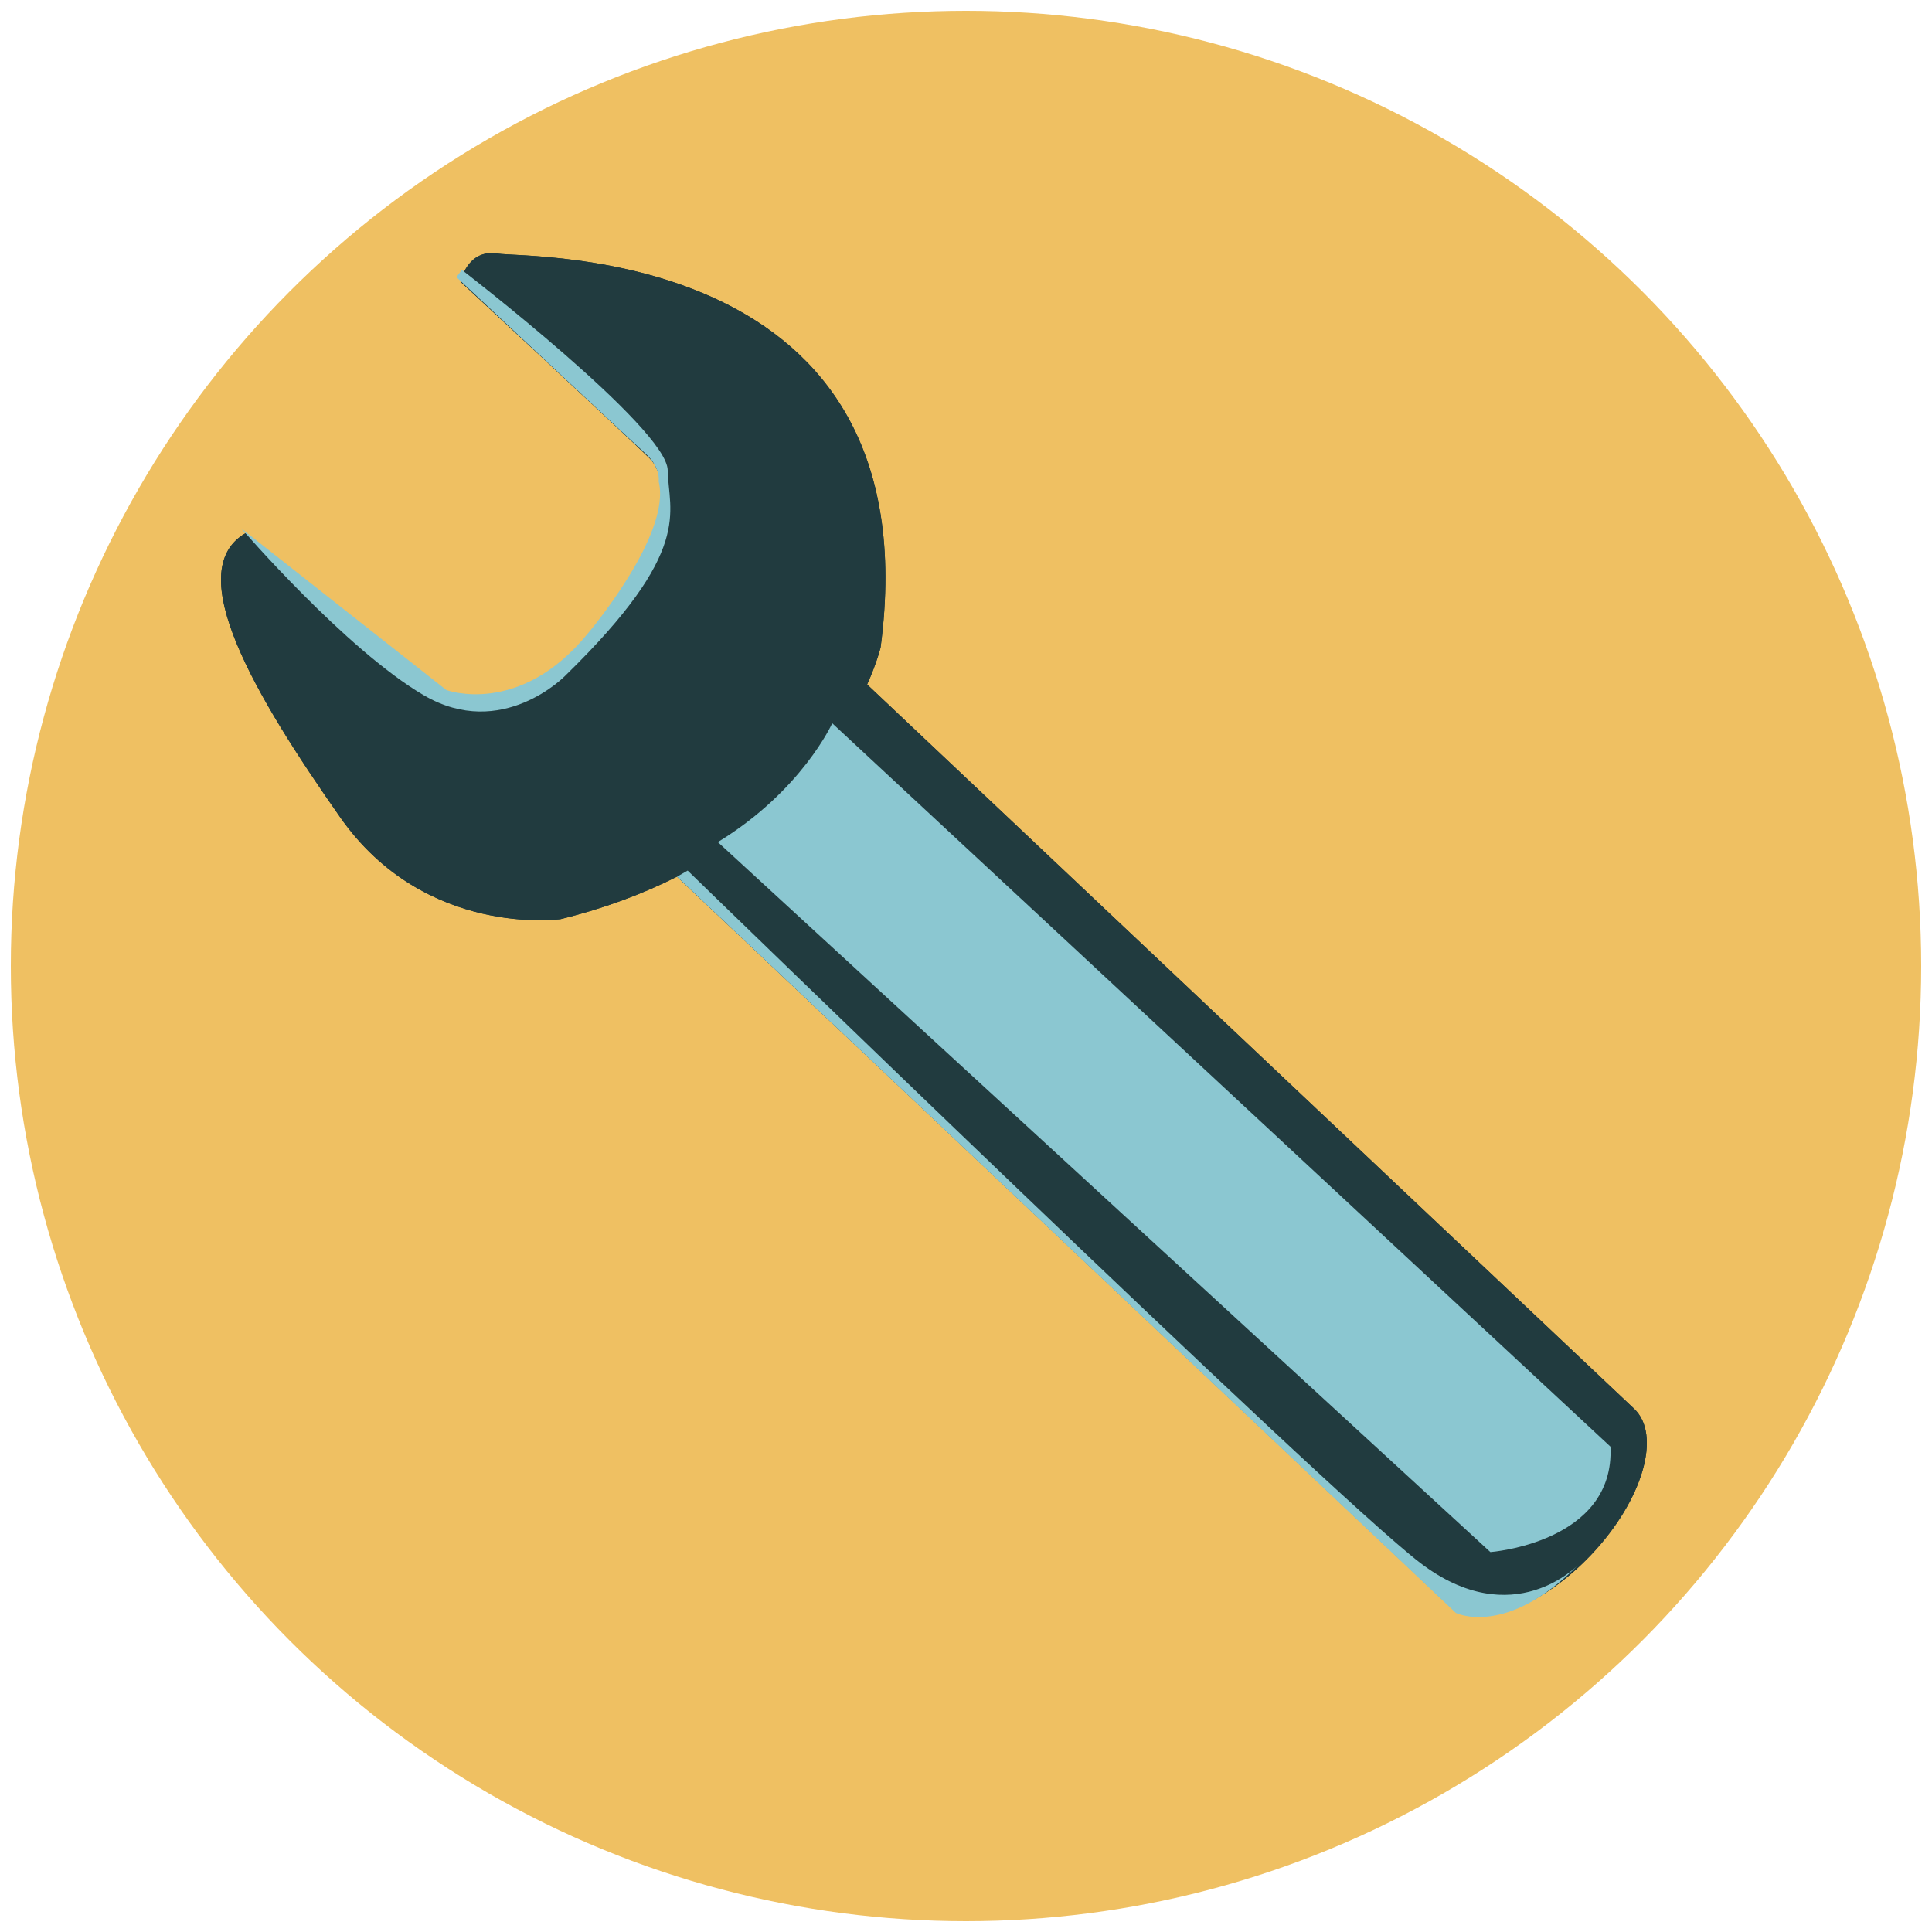 <?xml version="1.0" encoding="utf-8"?>
<!-- Generator: Adobe Illustrator 16.0.0, SVG Export Plug-In . SVG Version: 6.00 Build 0)  -->
<!DOCTYPE svg PUBLIC "-//W3C//DTD SVG 1.1//EN" "http://www.w3.org/Graphics/SVG/1.1/DTD/svg11.dtd">
<svg version="1.1" id="Capa_1" xmlns="http://www.w3.org/2000/svg" xmlns:xlink="http://www.w3.org/1999/xlink" x="0px" y="0px"
	 width="60px" height="60px" viewBox="0 0 60 60" enable-background="new 0 0 60 60" xml:space="preserve">
<g>
	<circle fill="#EFC062" cx="30" cy="30" r="29.664"/>
	<g>
		<path fill="#213B3F" d="M15.451,7.875c-0.943-0.152-1.148,0.875-1.148,0.875s5.011,4.646,5.861,5.473
			c0.852,0.827,0.291,3.273-1.791,5.604c-2.082,2.333-3.898,2.017-4.387,1.743c-0.492-0.271-6.361-5.012-6.361-5.012
			c-2.01,1.164,0.306,5.063,2.938,8.821c2.634,3.759,6.845,3.166,6.845,3.166c1.387-0.34,2.582-0.796,3.617-1.319l23.959,22.625
			c0.863,0.814,2.852,0.107,4.443-1.578c1.59-1.686,2.184-3.712,1.32-4.525L26.93,21.257c0.313-0.702,0.418-1.152,0.418-1.152
			C29,7.578,16.396,8.025,15.451,7.875z"/>
		<path fill="#213B3F" d="M15.451,7.875c-0.943-0.152-1.148,0.875-1.148,0.875s5.011,4.646,5.861,5.473
			c0.852,0.827,0.291,3.273-1.791,5.604c-2.082,2.333-3.898,2.017-4.387,1.743c-0.492-0.271-6.361-5.012-6.361-5.012
			c-2.01,1.164,0.306,5.063,2.938,8.821c2.634,3.759,6.845,3.166,6.845,3.166c1.387-0.34,2.582-0.796,3.617-1.319l23.959,22.625
			c0.863,0.814,2.852,0.107,4.443-1.578c1.59-1.686,2.184-3.712,1.32-4.525L26.93,21.257c0.313-0.702,0.418-1.152,0.418-1.152
			C29,7.578,16.396,8.025,15.451,7.875z"/>
		<path fill="#8BC7D1" d="M7.498,16.415l6.361,5.013c0,0,2.268,0.849,4.388-1.744c0,0,2.623-3.084,2.208-4.732
			c0,0,0.078-0.429-0.417-0.873c-0.492-0.442-5.861-5.471-5.861-5.471l0.163-0.229c0,0,6.379,4.915,6.396,6.225
			c0.021,1.309,0.837,2.463-3.187,6.386c0,0-1.964,2.019-4.384,0.604C10.746,20.182,7.498,16.415,7.498,16.415z"/>
		<path fill="#8BC7D1" d="M21.025,27.227l24.189,22.865c0,0,1.573,0.777,3.816-1.51c0,0-2.031,2.166-4.932-0.051
			c-2.898-2.217-22.742-21.494-22.742-21.494L21.025,27.227z"/>
		<path fill="#8BC7D1" d="M22.293,26.152l23.992,22.049c0,0,3.875-0.29,3.729-3.274L25.846,22.462
			C25.846,22.462,24.898,24.563,22.293,26.152z"/>
	</g>
</g>
</svg>

